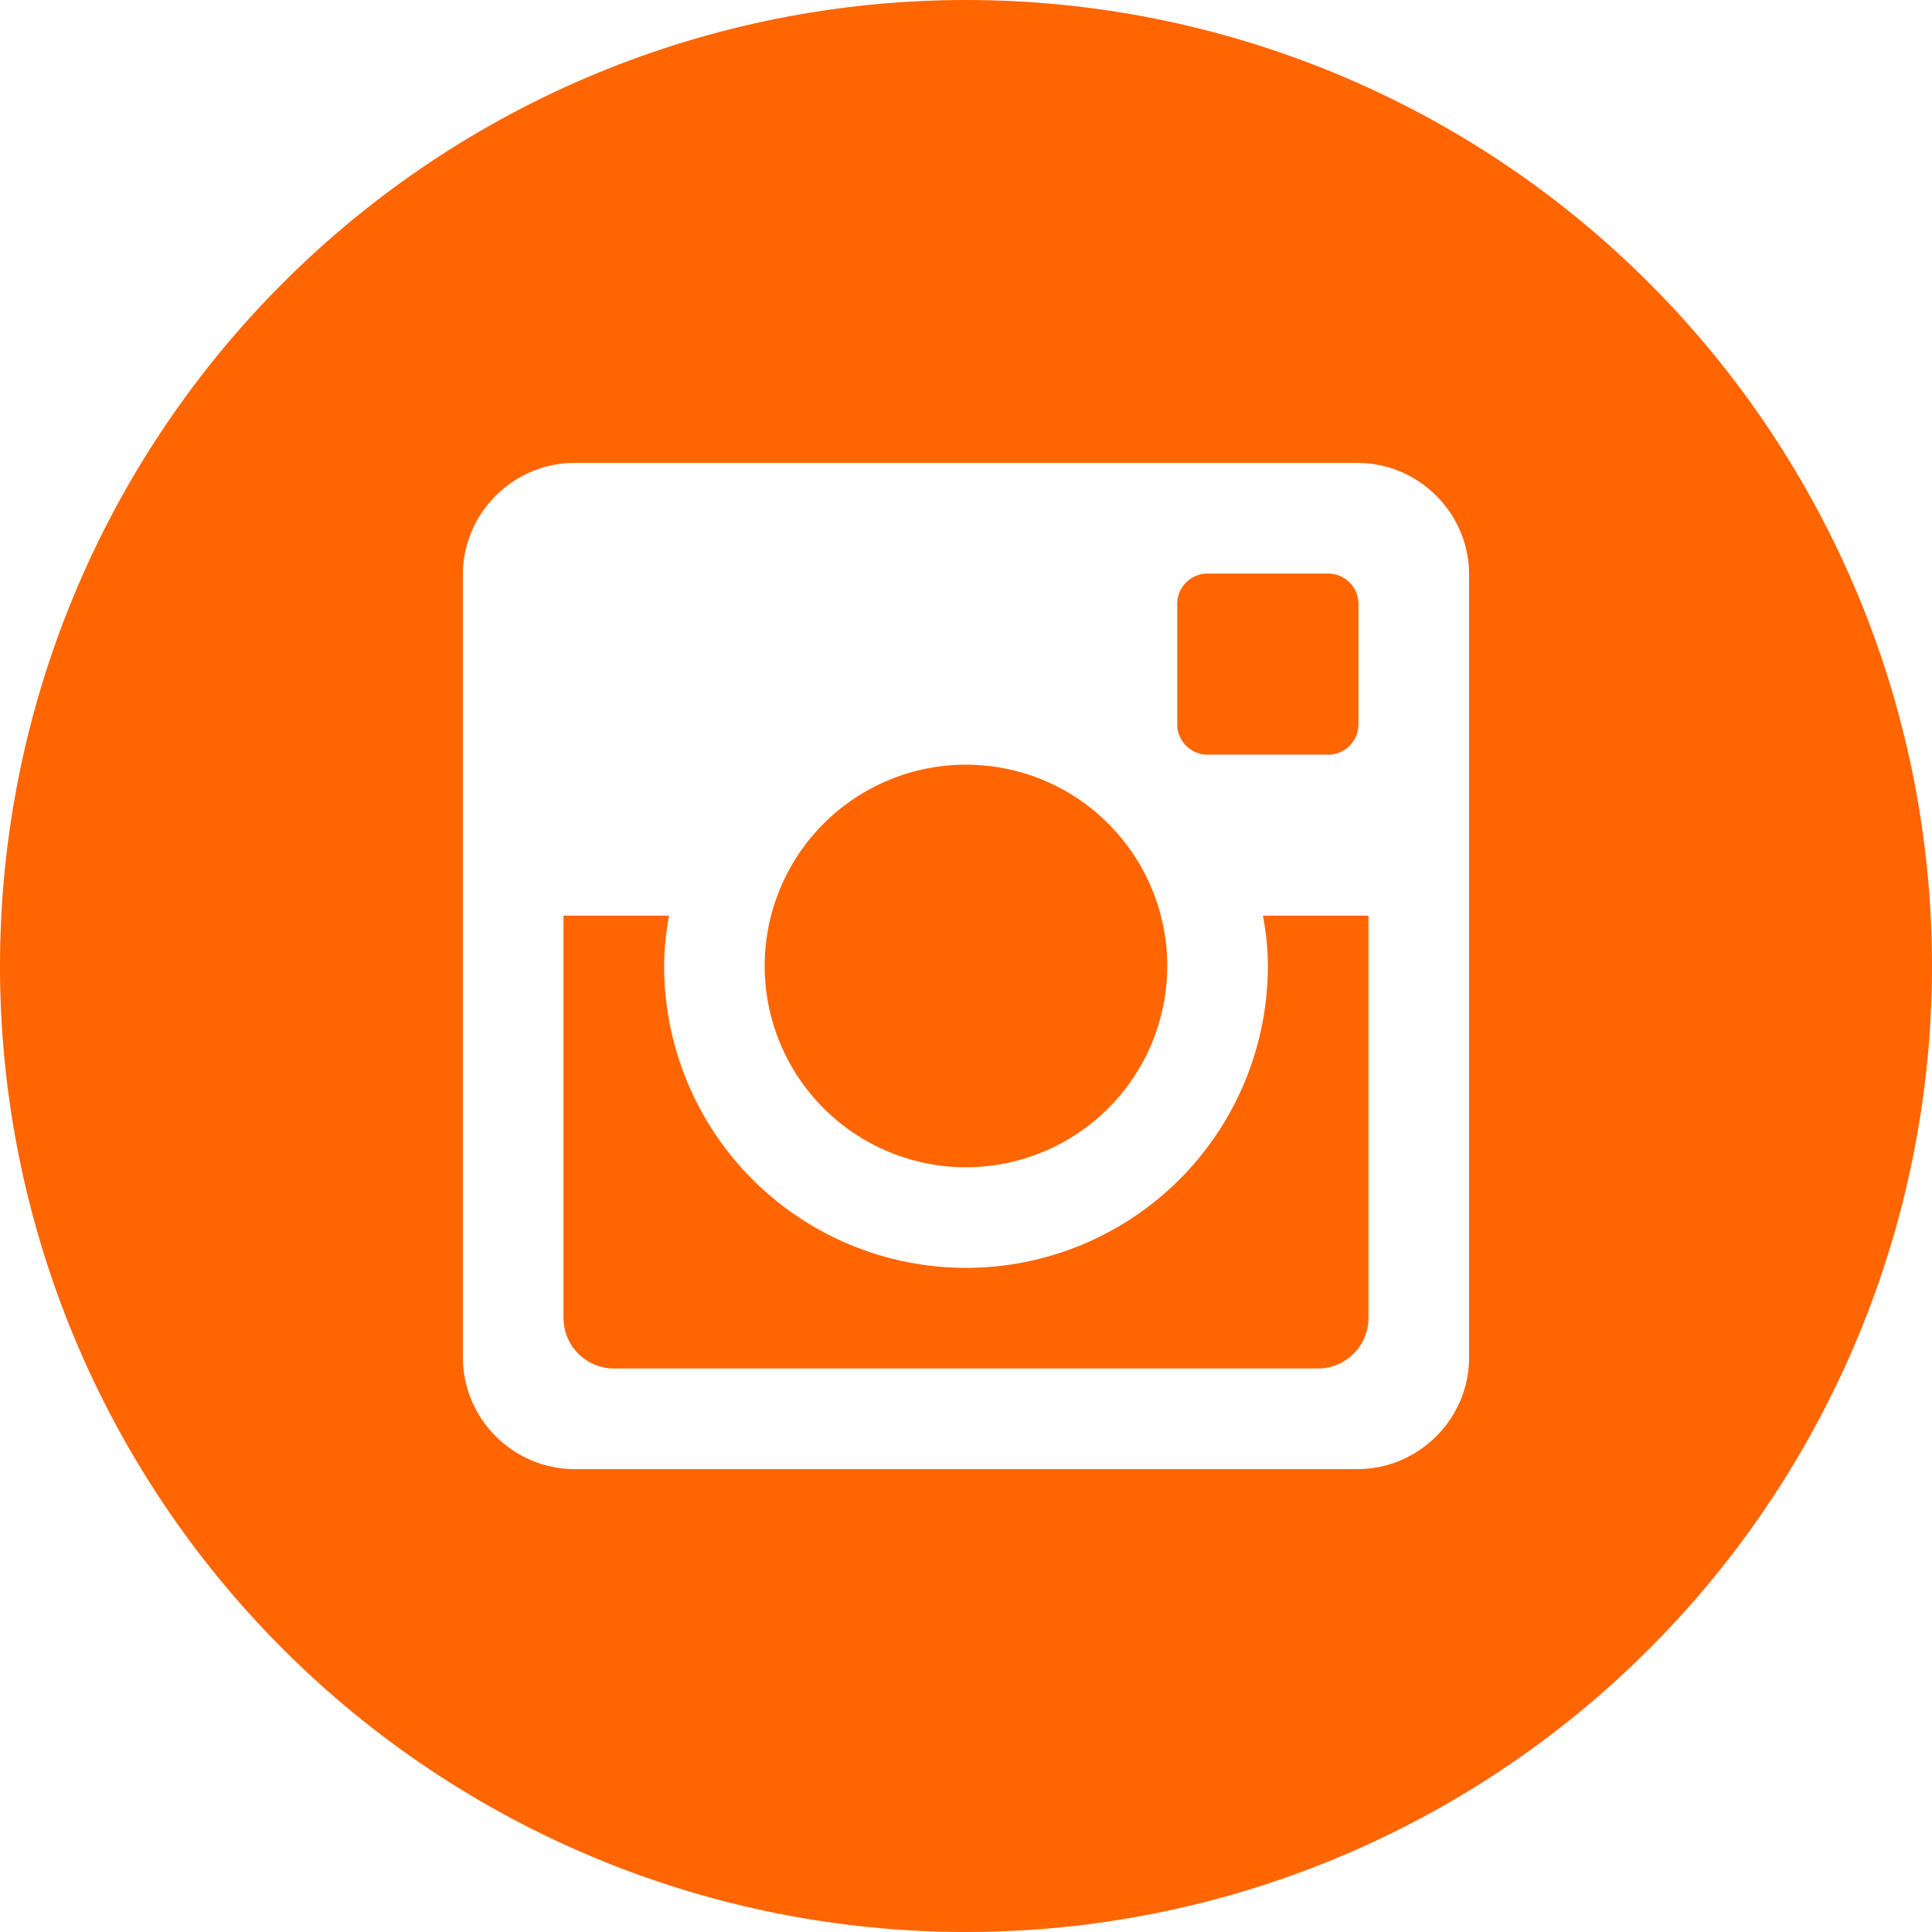 <svg width="24" height="24" viewBox="0 0 24 24" fill="none" xmlns="http://www.w3.org/2000/svg">
<path d="M15.75 12C15.75 12.995 15.355 13.948 14.652 14.652C13.948 15.355 12.995 15.75 12 15.75C11.005 15.75 10.052 15.355 9.348 14.652C8.645 13.948 8.25 12.995 8.25 12C8.25 11.786 8.273 11.578 8.311 11.375H7V16.371C7 16.719 7.281 17 7.629 17H16.372C16.539 17 16.699 16.933 16.816 16.815C16.934 16.698 17 16.538 17 16.371V11.375H15.689C15.727 11.578 15.75 11.786 15.75 12ZM12 14.5C12.328 14.5 12.653 14.435 12.957 14.309C13.26 14.184 13.536 13.999 13.768 13.767C14 13.535 14.184 13.259 14.31 12.956C14.435 12.652 14.5 12.327 14.5 11.999C14.5 11.67 14.435 11.345 14.309 11.042C14.184 10.739 13.999 10.463 13.767 10.231C13.535 9.999 13.259 9.814 12.956 9.689C12.652 9.563 12.327 9.499 11.999 9.499C11.335 9.499 10.7 9.763 10.231 10.232C9.762 10.701 9.499 11.337 9.499 12C9.499 12.663 9.763 13.299 10.232 13.768C10.701 14.237 11.337 14.5 12 14.5ZM15 9.375H16.499C16.598 9.375 16.694 9.336 16.764 9.265C16.835 9.195 16.875 9.1 16.875 9V7.501C16.875 7.401 16.835 7.306 16.765 7.235C16.694 7.165 16.599 7.125 16.499 7.125H15C14.9 7.125 14.805 7.165 14.734 7.235C14.663 7.306 14.624 7.401 14.624 7.501V9C14.625 9.206 14.794 9.375 15 9.375ZM12 0C8.817 0 5.765 1.264 3.515 3.515C1.264 5.765 0 8.817 0 12C0 15.183 1.264 18.235 3.515 20.485C5.765 22.736 8.817 24 12 24C13.576 24 15.136 23.69 16.592 23.087C18.048 22.483 19.371 21.6 20.485 20.485C21.6 19.371 22.483 18.048 23.087 16.592C23.69 15.136 24 13.576 24 12C24 10.424 23.69 8.864 23.087 7.408C22.483 5.952 21.6 4.629 20.485 3.515C19.371 2.4 18.048 1.516 16.592 0.913C15.136 0.31 13.576 0 12 0ZM18.25 16.861C18.25 17.625 17.625 18.25 16.861 18.25H7.139C6.375 18.25 5.75 17.625 5.75 16.861V7.139C5.75 6.375 6.375 5.75 7.139 5.75H16.861C17.625 5.75 18.25 6.375 18.25 7.139V16.861Z" fill="#FF6500"/>
</svg>
